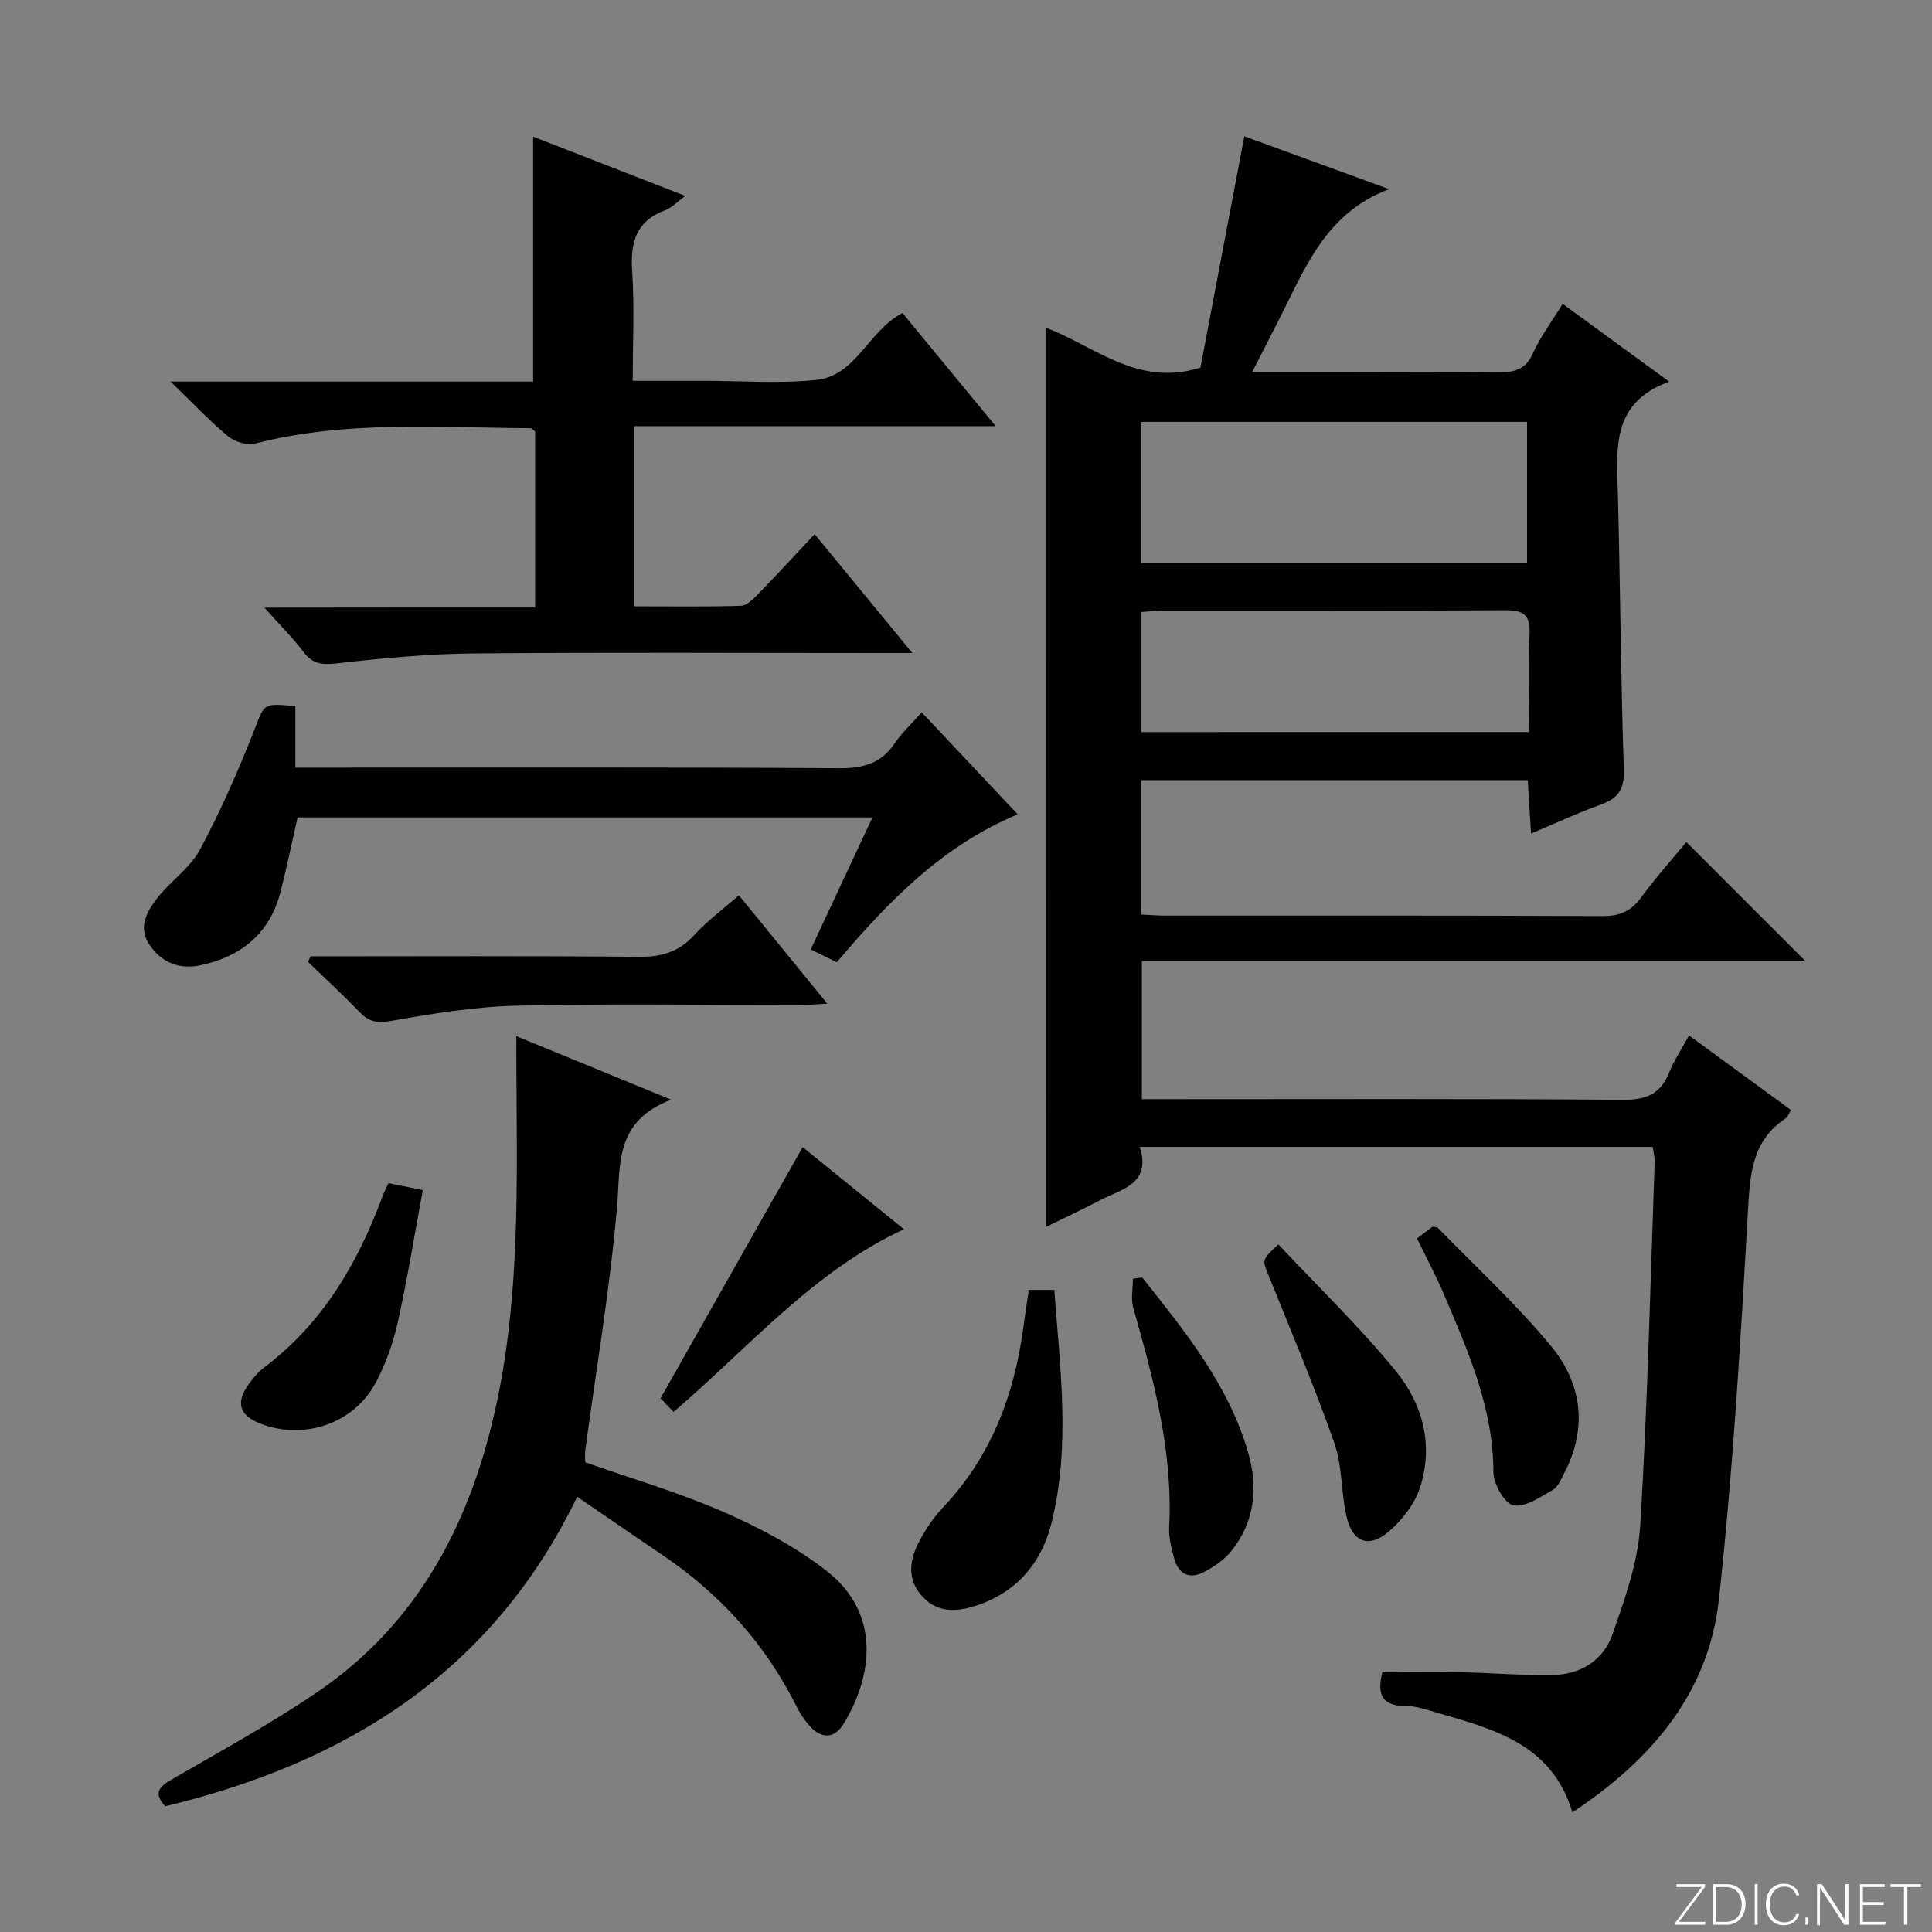 <svg enable-background="new 0 0 400 400" viewBox="0 0 400 400" xmlns="http://www.w3.org/2000/svg"><rect x="0" y="0" width="400" height="400" fill="#808080" stroke="none"/><path d="m346.9 398 5.4-7.3h-5.2v-.6h5.9v.6l-5.4 7.2h5.5l-.1.6h-6.2v-.5z" fill="#fbfcfa"/><path d="m354.7 390.1h2.8c2.3 0 3.9 1.6 3.9 4.1s-1.6 4.3-3.9 4.3h-2.8zm.6 7.8h2c2.2 0 3.3-1.6 3.3-3.6 0-1.8-1-3.6-3.3-3.6h-2z" fill="#fbfcfa"/><path d="m363.9 390.1v8.4h-.6v-8.4z" fill="#fbfcfa"/><path d="m372.5 396.3c-.4 1.3-1.4 2.3-3.2 2.3-2.4 0-3.7-1.9-3.7-4.3 0-2.3 1.2-4.3 3.7-4.3 1.8 0 2.9 1 3.2 2.4h-.6c-.4-1.1-1.1-1.8-2.5-1.8-2.1 0-3 1.9-3 3.7s.9 3.7 3 3.7c1.4 0 2.1-.7 2.5-1.7z" fill="#fbfcfa"/><path d="m373.8 398.5v-1.5h.6v1.5z" fill="#fbfcfa"/><path d="m376.2 398.5v-8.4h1c1.3 2 4.4 6.7 4.9 7.6-.1-1.2-.1-2.4-.1-3.8v-3.8h.7v8.4h-.9c-1.2-1.9-4.4-6.8-5-7.7.1 1.1 0 2.3 0 3.9v3.9h-.6z" fill="#fbfcfa"/><path d="m390 394.4h-4.3v3.5h4.7l-.1.6h-5.2v-8.4h5.1v.6h-4.5v3.1h4.3v.7z" fill="#fbfcfa"/><path d="m394.2 390.7h-2.8v-.6h6.3v.6h-2.8v7.8h-.7z" fill="#fbfcfa"/><g fill="#010103"><path d="m216.47 67.82c10.19 3.83 19.06 12.39 32.07 8.29 2.93-15.44 5.98-31.53 9.08-47.89 9.62 3.51 19.53 7.13 29.99 10.94-13.2 4.95-17.43 16.44-22.79 26.98-1.72 3.38-3.45 6.75-5.55 10.85h19.47c10.5 0 21-.1 31.5.06 3.28.05 5.59-.47 7.11-3.86 1.55-3.46 3.9-6.56 6.18-10.28 7.07 5.16 14.08 10.29 22.06 16.11-12.12 4.39-10.86 14.02-10.62 23.43.49 18.97.59 37.95 1.23 56.92.14 4.13-1.23 5.95-4.84 7.24-4.65 1.66-9.15 3.77-14.38 5.97-.24-3.98-.45-7.35-.68-11.06-26.74 0-53.27 0-80.04 0v27.83c1.81.08 3.44.22 5.07.22 30.16.01 60.33-.05 90.49.09 3.54.02 5.88-1.01 7.96-3.85 3.02-4.11 6.44-7.94 9.36-11.48 8.28 8.28 16.36 16.36 24.64 24.64-45.59 0-91.28 0-137.37 0v28.6h5.54c31.33 0 62.66-.12 93.99.13 4.82.04 7.83-1.13 9.63-5.63.97-2.45 2.49-4.68 4.13-7.69 7.07 5.17 13.96 10.21 21.1 15.43-.42.7-.6 1.4-1.05 1.7-7.01 4.61-7.41 11.49-7.85 19.13-1.52 26.87-3.09 53.77-6.02 80.51-2.12 19.39-14 33.27-30.33 44.07-4.44-14.72-17.18-17.39-29.25-20.98-1.75-.52-3.58-1.06-5.37-1.05-5.05.02-5.8-2.71-4.73-6.99 5.37 0 10.79-.09 16.21.02 6.32.13 12.64.66 18.95.58 5.83-.07 10.59-3.01 12.48-8.41 2.55-7.31 5.28-14.91 5.75-22.52 1.53-25.06 2.09-50.18 2.99-75.28.03-.96-.23-1.93-.39-3.14-35.29 0-70.38 0-106.2 0 2.47 7.87-4.05 8.79-8.64 11.24-3.49 1.86-7.1 3.51-10.87 5.36-.01-62.22-.01-124.02-.01-186.23zm19.75 48.76h79.94c0-9.87 0-19.56 0-29.23-26.86 0-53.29 0-79.94 0zm80.37 34.98c0-7-.24-13.63.09-20.23.2-4.05-1.24-5.02-5.09-4.99-23.62.16-47.25.07-70.87.09-1.46 0-2.91.18-4.45.28v24.86c26.65-.01 53.05-.01 80.32-.01z"/><path d="m110.79 125.77c0-12.92 0-24.73 0-36.44-.4-.3-.66-.66-.93-.67-19.09-.12-38.25-1.66-57.09 3.18-1.64.42-4.17-.36-5.53-1.49-3.81-3.16-7.22-6.8-11.93-11.35h75.07c0-17.2 0-33.72 0-50.71 10.3 4.01 20.47 7.98 31.5 12.27-1.69 1.24-2.79 2.45-4.15 2.96-5.99 2.23-7.25 6.58-6.85 12.53.49 7.29.12 14.64.12 22.79h6.47 8c7.83 0 15.72.61 23.48-.17 8.34-.84 10.8-10.2 17.9-13.86 6.09 7.39 12.29 14.92 19.3 23.42-25.61 0-50.1 0-74.86 0v37.3c7.35 0 14.76.12 22.15-.11 1.22-.04 2.55-1.44 3.56-2.47 3.81-3.91 7.5-7.93 11.66-12.36 6.93 8.42 13.18 16.03 20.24 24.61-3.02 0-4.77 0-6.53 0-28.16 0-56.32-.17-84.48.09-9.44.09-18.91 1-28.3 2.07-3.03.35-4.91.05-6.76-2.39-2.18-2.88-4.76-5.44-8.09-9.17 19.35-.03 37.5-.03 56.05-.03z"/><path d="m106.9 214.52c10.63 4.36 20.52 8.42 32.06 13.16-11.85 4.52-10.45 13.5-11.22 22.36-1.47 16.83-4.32 33.53-6.57 50.29-.11.81-.01 1.64-.01 2.42 9.66 3.4 19.41 6.24 28.63 10.28 7.54 3.3 15.06 7.26 21.49 12.32 11.03 8.69 9.49 21.48 3.41 31.5-1.99 3.28-4.78 3.22-7.31.21-.96-1.14-1.79-2.42-2.46-3.75-6.46-12.96-15.85-23.31-27.81-31.39-5.77-3.9-11.5-7.85-17.61-12.03-17.53 36.28-47.72 55.06-85.3 64.08-2.54-2.8-1.2-4.08 1.45-5.61 10.06-5.82 20.29-11.42 29.9-17.93 21.34-14.46 32.19-35.77 37.36-60.32 4.7-22.31 4.13-44.99 4.01-67.62-.03-2.32-.02-4.64-.02-7.97z"/><path d="m61.15 146.2v12.73h6.23c35.49 0 70.98-.1 106.47.12 4.93.03 8.59-1.02 11.39-5.15 1.48-2.18 3.46-4.01 5.59-6.42 6.6 7.02 13.07 13.89 19.87 21.12-15.75 6.57-26.87 18.17-37.45 30.62-1.75-.85-3.36-1.64-5.4-2.64 4.23-9.06 8.41-17.99 12.78-27.34-40.04 0-79.45 0-119.02 0-1.17 5.15-2.22 10.29-3.52 15.38-2.21 8.66-8.18 13.46-16.66 15.24-4.25.89-7.94-.52-10.45-4.2-2.45-3.59-.62-6.86 1.5-9.62 2.73-3.55 6.81-6.24 8.88-10.07 4.3-7.99 7.95-16.37 11.29-24.81 2.12-5.43 1.66-5.61 8.5-4.96z"/><path d="m64.32 198c22.64 0 45.29-.12 67.93.1 4.68.05 8.27-.99 11.46-4.48 2.66-2.91 5.9-5.3 9.27-8.26 6.04 7.4 11.89 14.57 18.3 22.43-2.18.12-3.71.27-5.24.27-19.66.02-39.33-.3-58.98.15-8.74.2-17.5 1.65-26.14 3.17-2.92.51-4.58.13-6.49-1.86-3.44-3.58-7.11-6.94-10.68-10.39.19-.38.38-.75.57-1.13z"/><path d="m213.01 267.06h5.27c1.19 16.19 3.38 32.21-.54 48.12-2.01 8.17-7 14.29-15.27 17.12-4.12 1.41-8.24 1.82-11.53-1.79-3.32-3.63-2.59-7.72-.52-11.58 1.32-2.46 2.94-4.87 4.86-6.89 9.9-10.46 14.69-23.13 16.58-37.14.33-2.46.72-4.93 1.15-7.84z"/><path d="m264.66 257.62c8.14 8.69 16.75 16.99 24.29 26.19 5.63 6.87 7.93 15.45 5.01 24.3-1.08 3.27-3.56 6.44-6.18 8.77-4.28 3.8-7.74 2.58-9.01-2.98-1.14-4.99-.84-10.4-2.52-15.15-4.11-11.71-8.95-23.16-13.6-34.67-1.31-3.24-1.48-3.17 2.01-6.46z"/><path d="m293.37 256.4c1.21-.91 2.26-1.7 3.22-2.42.49.09.92.04 1.1.23 7.87 8.09 16.23 15.77 23.4 24.44 6.33 7.65 7.69 16.79 2.87 26.12-.68 1.32-1.31 3.02-2.46 3.68-2.59 1.49-5.72 3.67-8.19 3.2-1.81-.34-4.11-4.44-4.12-6.87-.02-13.24-5.19-24.92-10.19-36.68-1.61-3.83-3.59-7.51-5.63-11.7z"/><path d="m139.46 292.32c-1.25-1.3-2.39-2.47-2.71-2.81 9.97-17.61 19.63-34.69 29.43-52.01 6.35 5.15 13.53 10.96 20.97 16.99-18.87 8.79-31.92 24.33-47.69 37.83z"/><path d="m80.43 244.96c2.17.44 4.09.82 7.11 1.43-1.7 9.14-3.18 18.36-5.2 27.47-.96 4.31-2.52 8.63-4.61 12.51-4.5 8.36-14.7 11.8-23.58 8.47-4.64-1.74-5.48-4.39-2.56-8.39.88-1.2 1.86-2.4 3.03-3.28 12.14-9.11 19.42-21.56 24.58-35.49.33-.9.79-1.76 1.23-2.72z"/><path d="m236.49 264.49c8.84 11.16 17.89 22.22 21.94 36.3 2.08 7.21 1.37 14.26-3.48 20.31-1.49 1.86-3.67 3.34-5.82 4.44-2.97 1.51-5.2.27-6.04-2.93-.54-2.07-1.14-4.25-1.03-6.35.81-15.71-3.2-30.59-7.43-45.47-.53-1.87-.07-4.02-.07-6.04.64-.1 1.28-.18 1.93-.26z"/></g></svg>